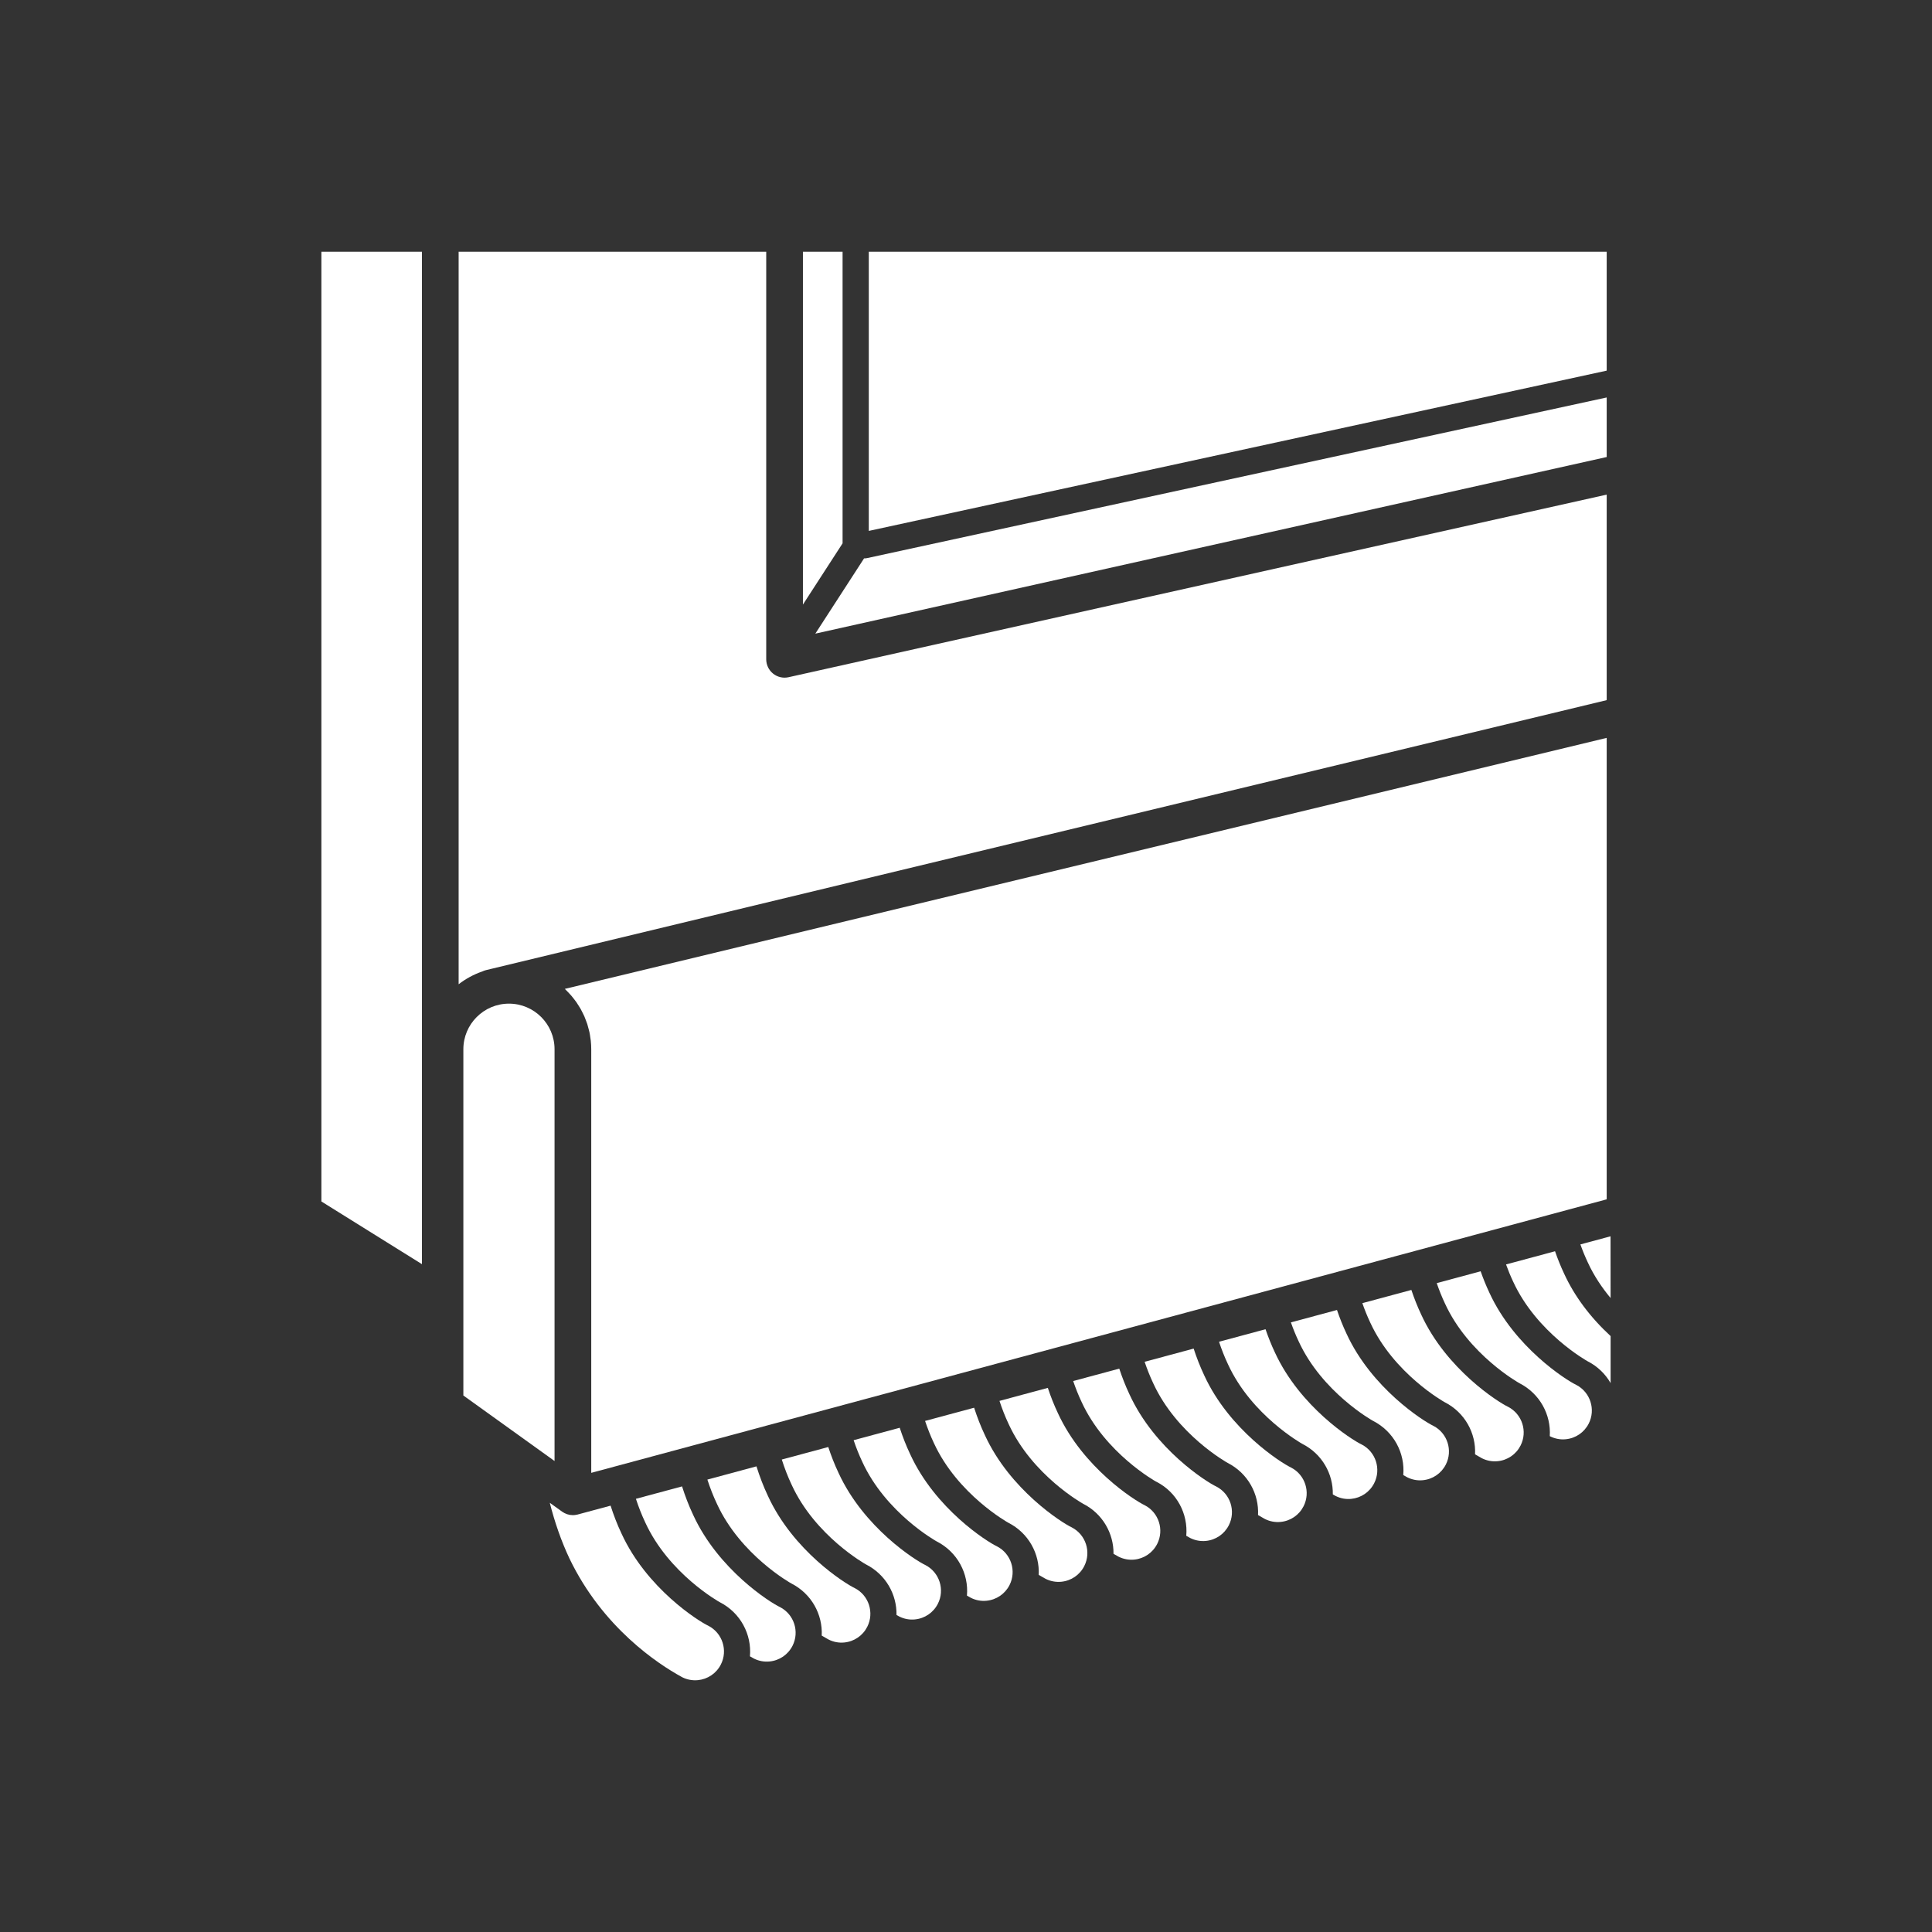 <?xml version="1.0" encoding="iso-8859-1"?>
<!-- Generator: Adobe Illustrator 25.4.1, SVG Export Plug-In . SVG Version: 6.00 Build 0)  -->
<svg version="1.1" id="Calque_1" xmlns="http://www.w3.org/2000/svg" xmlns:xlink="http://www.w3.org/1999/xlink" x="0px" y="0px"
	 viewBox="0 0 368.5 368.5" style="enable-background:new 0 0 368.5 368.5;" xml:space="preserve">
<rect x="0" y="0" width="368.5" height="368.5" fill="#333333" stroke="none"/>
<g>
	<path style="fill:#FFFFFF;" d="M302.871,240.832c1.189,2.586,2.741,4.844,4.325,6.748l-0.01-11.775l-5.749,1.549
		C301.853,238.52,302.328,239.688,302.871,240.832"/>
	<path style="fill:#FFFFFF;" d="M307.2,254.838c-3.915-3.615-6.893-7.611-8.859-11.891c-0.671-1.414-1.244-2.857-1.741-4.291
		l-9.346,2.518c0.399,1.101,0.847,2.203,1.36,3.283c4.486,9.756,14.093,15.129,14.187,15.176c1.919,0.976,3.406,2.447,4.399,4.168
		V254.838z"/>
	<path style="fill:#FFFFFF;" d="M300.656,264.151c-1.931-0.908-11.794-7.186-16.573-17.578c-0.639-1.35-1.191-2.725-1.672-4.094
		l-8.376,2.256c0.451,1.309,0.971,2.625,1.581,3.91c4.485,9.754,14.093,15.129,14.186,15.176c3.915,1.992,6.055,6.031,5.794,10.1
		c0.027,0.013,0.065,0.035,0.088,0.048c0.921,0.455,1.938,0.647,2.946,0.547c1.893-0.179,3.537-1.297,4.396-2.992
		C304.391,268.835,303.327,265.538,300.656,264.151"/>
	<path style="fill:#FFFFFF;" d="M290.027,275.713c1.366-2.691,0.302-5.988-2.37-7.377c-1.928-0.906-11.795-7.189-16.571-17.576
		c-0.738-1.557-1.359-3.147-1.888-4.723l-9.35,2.52c0.435,1.244,0.934,2.492,1.512,3.713c4.489,9.759,14.092,15.127,14.185,15.173
		c3.868,1.967,5.998,5.932,5.799,9.948c0.387,0.228,0.752,0.439,1.072,0.615c0.108,0.059,0.199,0.109,0.269,0.15
		c0.922,0.455,1.937,0.645,2.947,0.547C287.525,278.524,289.169,277.406,290.027,275.713"/>
	<path style="fill:#FFFFFF;" d="M273.403,271.963c-1.929-0.906-11.794-7.186-16.573-17.578c-0.707-1.49-1.305-3.016-1.82-4.526
		l-8.791,2.368c0.427,1.209,0.914,2.418,1.475,3.603c4.493,9.768,14.089,15.127,14.183,15.174c3.995,2.033,6.136,6.191,5.775,10.338
		c0.171,0.098,0.352,0.203,0.508,0.289c0.109,0.059,0.199,0.109,0.269,0.15c0.923,0.455,1.934,0.647,2.947,0.547
		c1.892-0.179,3.536-1.297,4.396-2.992C277.137,276.647,276.074,273.35,273.403,271.963"/>
	<path style="fill:#FFFFFF;" d="M262.106,282.897c1.365-2.69,0.302-5.986-2.37-7.373c-1.934-0.908-11.787-7.174-16.573-17.578
		c-0.69-1.455-1.275-2.942-1.782-4.416l-8.87,2.39c0.48,1.44,1.044,2.893,1.715,4.309c4.488,9.756,14.092,15.129,14.185,15.174
		c3.766,1.916,5.879,5.724,5.804,9.633c0.091,0.05,0.195,0.111,0.28,0.158c0.108,0.058,0.198,0.109,0.267,0.148
		c0.923,0.457,1.934,0.645,2.948,0.547C259.603,285.707,261.247,284.59,262.106,282.897"/>
	<path style="fill:#FFFFFF;" d="M248.637,287.295c1.366-2.689,0.302-5.988-2.37-7.375c-1.932-0.906-11.789-7.178-16.572-17.576
		c-0.8-1.688-1.466-3.416-2.023-5.121l-9.351,2.519c0.466,1.375,1.007,2.758,1.648,4.11c4.493,9.769,14.089,15.127,14.183,15.172
		c3.87,1.97,6.001,5.935,5.801,9.951c0.387,0.228,0.752,0.439,1.072,0.615c0.11,0.059,0.199,0.109,0.27,0.15
		c0.921,0.457,1.937,0.639,2.944,0.545C246.135,290.106,247.778,288.988,248.637,287.295"/>
	<path style="fill:#FFFFFF;" d="M232.013,283.545c-1.943-0.91-11.779-7.152-16.574-17.578c-0.769-1.621-1.412-3.281-1.956-4.922
		l-8.79,2.367c0.458,1.34,0.987,2.688,1.611,4.002c4.495,9.772,14.087,15.123,14.181,15.17c0.05,0.022,0.04,0.018,0.09,0.043
		c3.926,2.002,6.051,6.152,5.687,10.299c0.174,0.098,0.356,0.203,0.513,0.289c0.107,0.059,0.195,0.109,0.263,0.148
		c0.924,0.457,1.939,0.639,2.944,0.547c1.896-0.179,3.54-1.297,4.4-2.992C235.747,288.231,234.684,284.934,232.013,283.545"/>
	<path style="fill:#FFFFFF;" d="M220.717,294.481c1.364-2.69,0.301-5.986-2.369-7.375c-1.938-0.908-11.783-7.162-16.574-17.576
		c-0.752-1.586-1.383-3.209-1.918-4.815l-9.222,2.485c0.489,1.482,1.068,2.98,1.76,4.439c4.487,9.758,14.091,15.131,14.185,15.176
		c3.74,1.902,5.85,5.674,5.806,9.553c0.254,0.146,0.503,0.289,0.725,0.41c0.106,0.058,0.193,0.107,0.262,0.146
		c0.922,0.455,1.936,0.641,2.952,0.549C218.213,297.293,219.857,296.174,220.717,294.481"/>
	<path style="fill:#FFFFFF;" d="M206.805,298.707c1.366-2.689,0.302-5.988-2.37-7.375c-1.932-0.906-11.789-7.178-16.572-17.578
		c-0.821-1.731-1.499-3.504-2.065-5.252l-9.354,2.52c0.476,1.417,1.032,2.847,1.693,4.242c4.496,9.771,14.088,15.125,14.181,15.172
		c3.872,1.968,6.002,5.933,5.803,9.951c0.387,0.228,0.752,0.439,1.072,0.615c0.109,0.059,0.198,0.109,0.268,0.148
		c0.924,0.457,1.936,0.639,2.946,0.547C204.302,301.518,205.946,300.4,206.805,298.707"/>
	<path style="fill:#FFFFFF;" d="M190.182,294.957c-1.942-0.91-11.778-7.152-16.575-17.578c-0.789-1.664-1.448-3.371-2-5.055
		l-8.79,2.369c0.468,1.383,1.011,2.776,1.656,4.133c4.494,9.772,14.087,15.125,14.18,15.17c3.996,2.033,6.137,6.193,5.777,10.34
		c0.173,0.1,0.356,0.205,0.514,0.291c0.106,0.059,0.194,0.109,0.263,0.148c0.924,0.457,1.934,0.643,2.94,0.545
		c1.9-0.179,3.544-1.297,4.404-2.988C193.915,299.643,192.852,296.344,190.182,294.957"/>
	<path style="fill:#FFFFFF;" d="M178.885,305.893c1.364-2.689,0.301-5.986-2.369-7.375c-1.942-0.908-11.779-7.15-16.574-17.576
		c-0.773-1.629-1.419-3.297-1.963-4.945l-8.864,2.386c0.516,1.614,1.136,3.248,1.89,4.838c4.494,9.776,14.086,15.129,14.18,15.174
		c3.769,1.918,5.883,5.727,5.809,9.633c0.092,0.051,0.197,0.113,0.284,0.16c0.106,0.059,0.194,0.107,0.263,0.148
		c0.922,0.455,1.937,0.645,2.948,0.547C176.381,308.704,178.025,307.586,178.885,305.893"/>
	<path style="fill:#FFFFFF;" d="M165.415,310.291c1.367-2.691,0.304-5.988-2.366-7.375c-1.942-0.908-11.779-7.15-16.574-17.58
		c-0.884-1.863-1.6-3.775-2.19-5.652l-9.364,2.523c0.503,1.547,1.105,3.115,1.828,4.639c4.493,9.771,14.087,15.127,14.181,15.172
		c3.871,1.968,6.002,5.935,5.802,9.951c0.389,0.23,0.757,0.441,1.078,0.617c0.106,0.059,0.194,0.109,0.263,0.148
		c0.922,0.455,1.94,0.645,2.947,0.547C162.913,313.102,164.557,311.984,165.415,310.291"/>
	<path style="fill:#FFFFFF;" d="M148.792,306.539c-1.94-0.908-11.781-7.156-16.574-17.578c-0.852-1.797-1.55-3.641-2.128-5.453
		l-8.799,2.369c0.497,1.514,1.086,3.043,1.792,4.531c4.496,9.774,14.087,15.127,14.18,15.172c3.996,2.031,6.138,6.191,5.777,10.338
		c0.173,0.1,0.356,0.205,0.513,0.291c0.108,0.059,0.196,0.109,0.265,0.148c0.919,0.455,1.932,0.643,2.946,0.547
		c1.893-0.179,3.537-1.297,4.397-2.99C152.525,311.225,151.462,307.926,148.792,306.539"/>
	<path style="fill:#FFFFFF;" d="M137.495,317.475c1.365-2.689,0.302-5.986-2.368-7.373c-1.946-0.91-11.774-7.141-16.574-17.578
		c-0.836-1.76-1.523-3.567-2.094-5.344l-6.278,1.691c-0.021,0.006-0.042,0.008-0.063,0.012c-0.034,0.008-0.066,0.014-0.099,0.02
		c-0.247,0.054-0.497,0.088-0.746,0.088h-0.001h-0.001h-0.016c-0.18-0.002-0.359-0.016-0.537-0.045
		c-0.059-0.01-0.117-0.03-0.177-0.041c-0.122-0.026-0.243-0.051-0.362-0.09c-0.069-0.024-0.135-0.057-0.203-0.084
		c-0.105-0.041-0.209-0.082-0.311-0.133c-0.073-0.039-0.141-0.086-0.212-0.129c-0.074-0.045-0.152-0.084-0.224-0.135l-2.366-1.701
		c0.958,3.78,2.204,7.328,3.744,10.608c6.371,13.273,17.005,20.179,21.28,22.531c0.107,0.058,0.195,0.107,0.265,0.148
		c0.921,0.455,1.935,0.637,2.943,0.545C134.991,320.286,136.635,319.168,137.495,317.475"/>
	<path style="fill:#FFFFFF;" d="M306.453,87.17V75.811L165.4,106.447c-0.179,0.039-0.358,0.059-0.533,0.059
		c-0.019,0-0.038-0.006-0.057-0.006l-9.298,14.358L306.453,87.17z"/>
	<polygon style="fill:#FFFFFF;" points="153.146,115.313 160.709,103.635 160.709,48.012 153.146,48.012 	"/>
	<polygon style="fill:#FFFFFF;" points="306.453,70.694 306.453,48.012 165.709,48.012 165.709,101.264 	"/>
	<path style="fill:#FFFFFF;" d="M87.478,48.012v139.721c1.348-1.045,2.867-1.875,4.512-2.44c0.217-0.105,0.446-0.193,0.689-0.252
		l0.861-0.207c0.007,0.002,0.011-0.002,0.015-0.004l212.898-51.289V94.342l-156.045,34.826c-1.036,0.235-2.122-0.019-2.951-0.683
		c-0.829-0.666-1.312-1.67-1.312-2.733v-77.74H87.478z"/>
	<path style="fill:#FFFFFF;" d="M306.453,140.74l-198.719,47.875c0.07,0.064,0.131,0.137,0.199,0.203
		c0.204,0.195,0.399,0.401,0.593,0.608c0.159,0.169,0.318,0.337,0.469,0.515c0.186,0.217,0.36,0.444,0.535,0.67
		c0.139,0.182,0.281,0.363,0.413,0.553c0.166,0.238,0.32,0.486,0.473,0.734c0.12,0.192,0.242,0.381,0.353,0.578
		c0.146,0.262,0.276,0.532,0.408,0.801c0.097,0.199,0.199,0.393,0.287,0.596c0.124,0.285,0.23,0.58,0.337,0.873
		c0.073,0.199,0.155,0.396,0.22,0.599c0.101,0.317,0.181,0.641,0.262,0.965c0.048,0.192,0.107,0.379,0.147,0.573
		c0.079,0.371,0.131,0.75,0.182,1.13c0.021,0.157,0.055,0.307,0.071,0.465c0.057,0.541,0.088,1.09,0.088,1.647v80.799
		l193.682-52.172V140.74z"/>
	<polygon style="fill:#FFFFFF;" points="80.478,48.012 61.3,48.012 61.3,229.162 80.478,241.118 	"/>
	<path style="fill:#FFFFFF;" d="M105.772,278.666v-78.541c0-4.795-3.901-8.695-8.697-8.695c-4.795,0-8.696,3.9-8.696,8.695v66.045
		L105.772,278.666z"/>
</g>
</svg>
